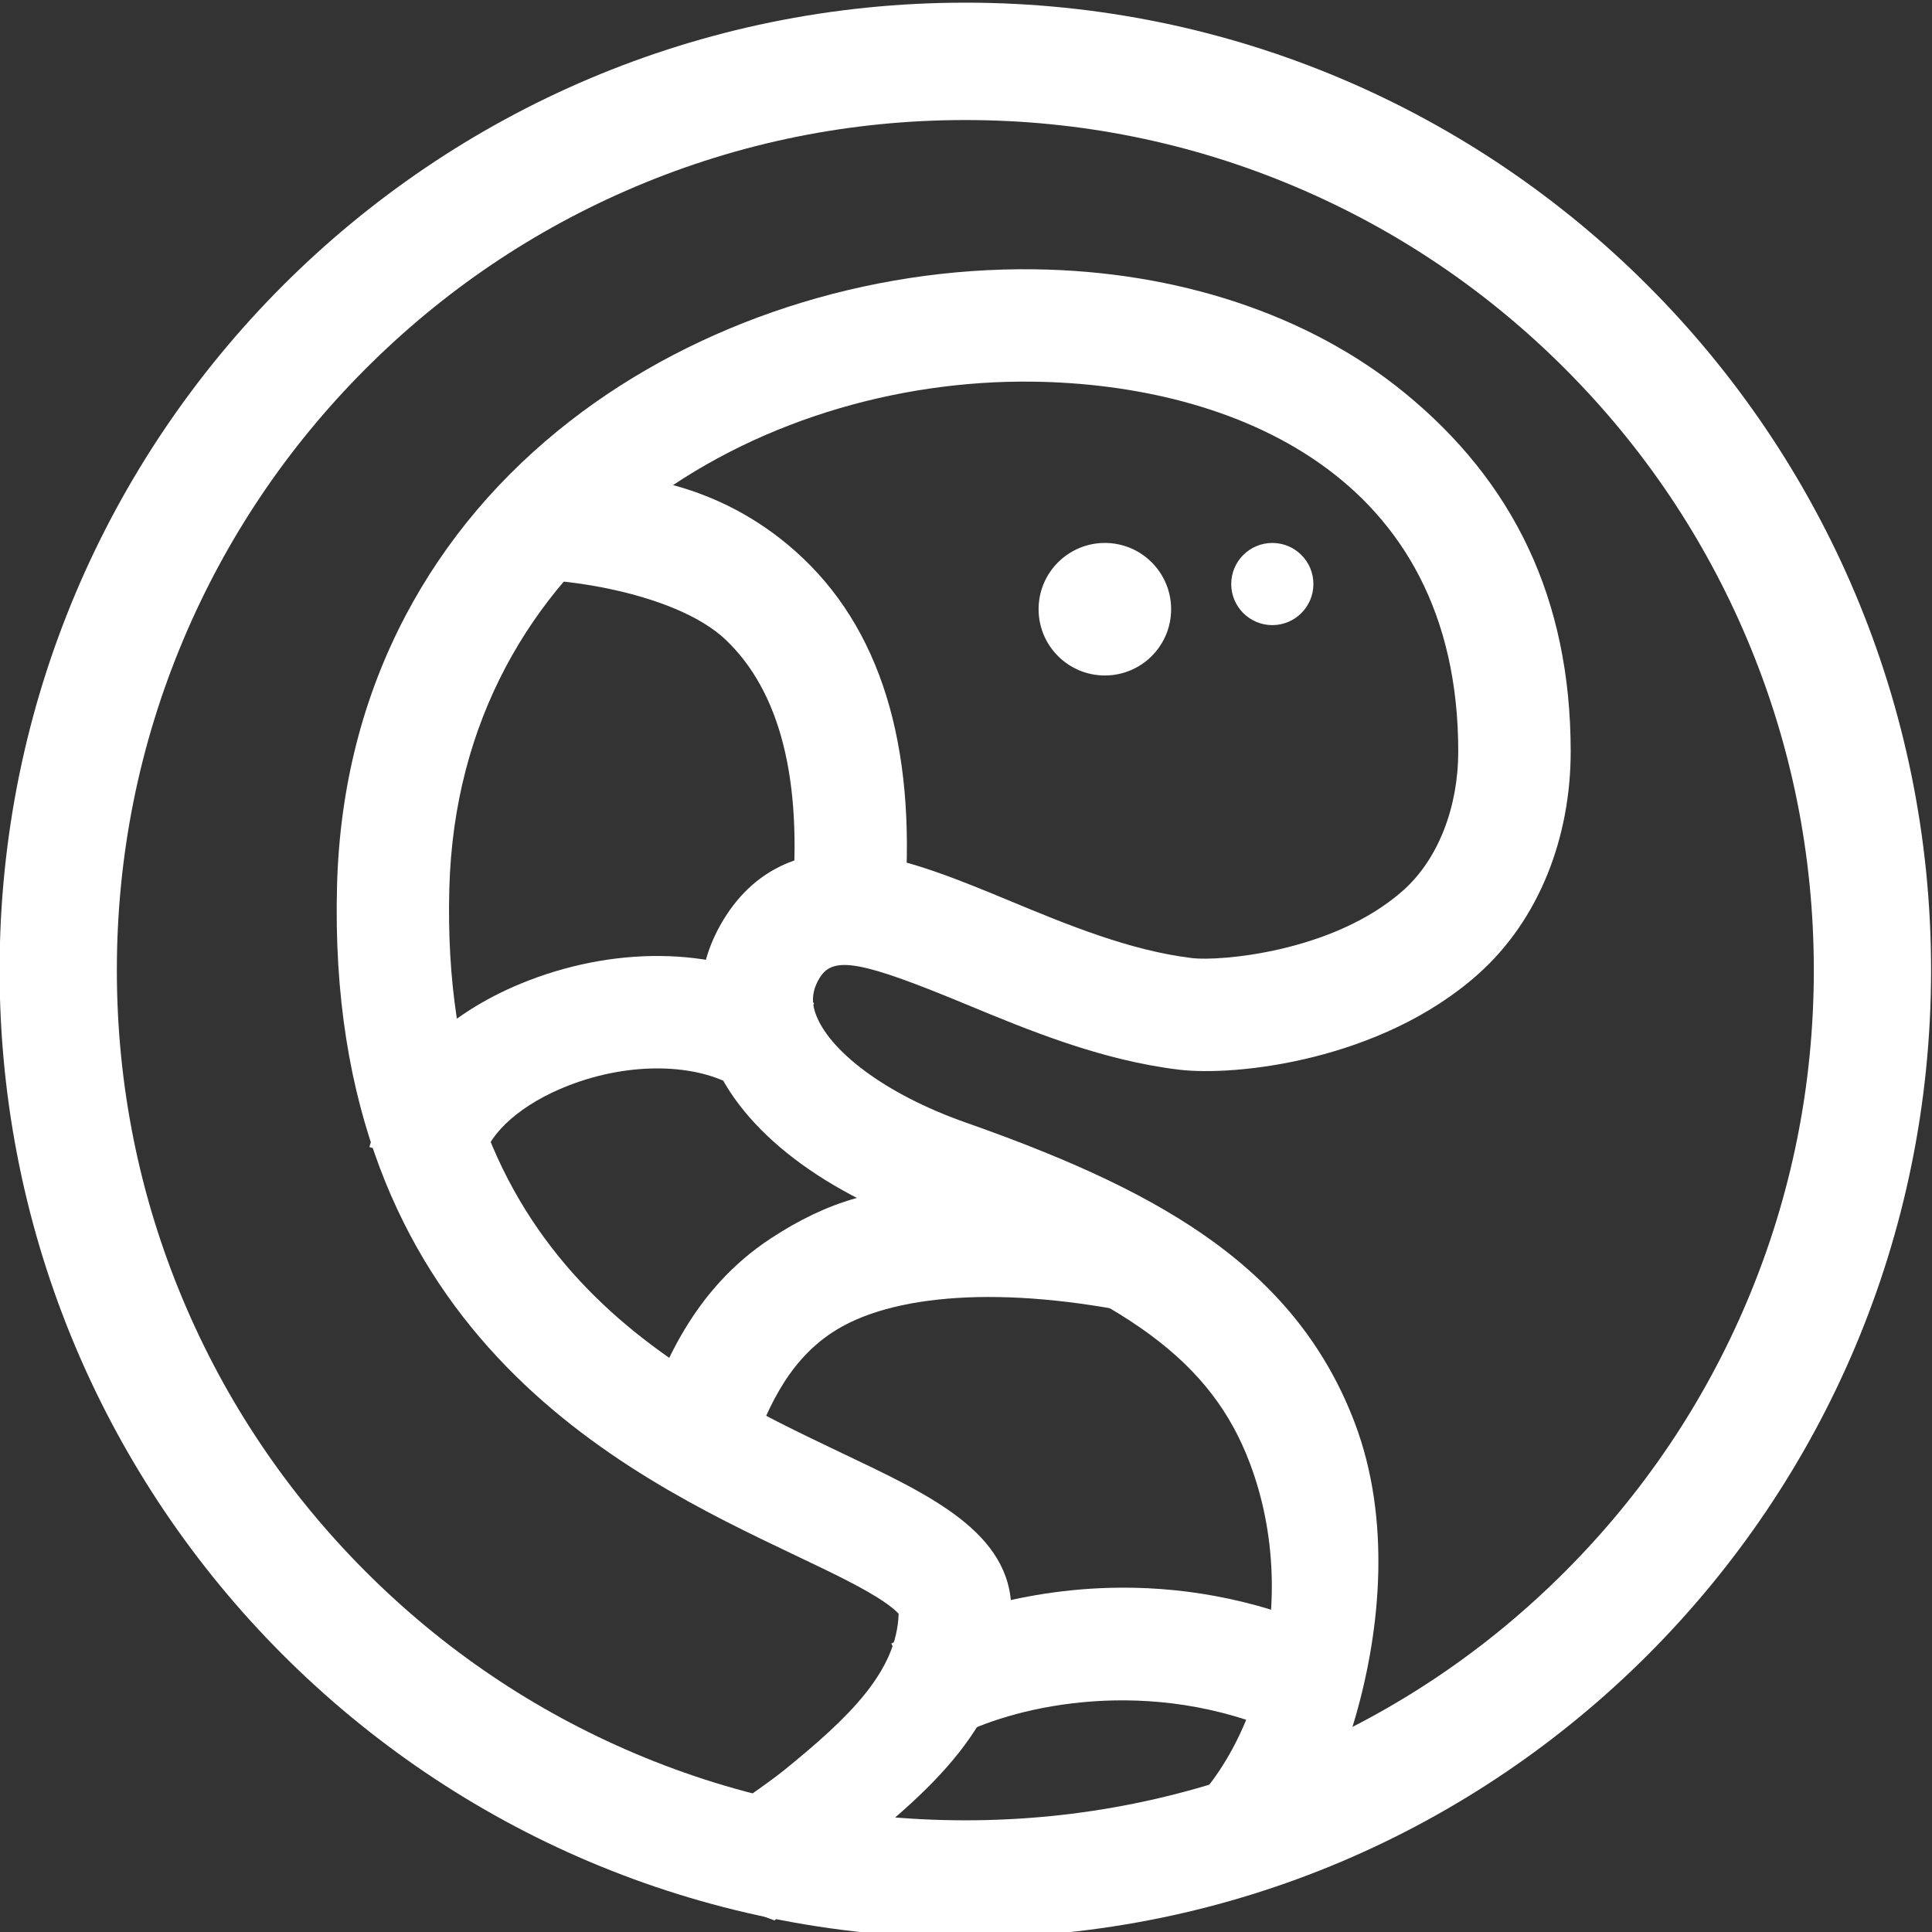 <?xml version="1.0" encoding="UTF-8" standalone="no"?>
<!-- Created with Inkscape (http://www.inkscape.org/) -->

<svg
   width="193.146mm"
   height="193.146mm"
   viewBox="0 0 193.146 193.146"
   version="1.1"
   id="svg5"
   xml:space="preserve"
   inkscape:export-filename="monochrome.svg"
   inkscape:export-xdpi="96"
   inkscape:export-ydpi="96"
   xmlns:inkscape="http://www.inkscape.org/namespaces/inkscape"
   xmlns:sodipodi="http://sodipodi.sourceforge.net/DTD/sodipodi-0.dtd"
   xmlns="http://www.w3.org/2000/svg"
   xmlns:svg="http://www.w3.org/2000/svg"><rect x="0" y="0" width="193.146" height="193.146" fill="#333333" stroke="none"/><sodipodi:namedview
     id="namedview7"
     pagecolor="#505050"
     bordercolor="#eeeeee"
     borderopacity="1"
     inkscape:showpageshadow="0"
     inkscape:pageopacity="0"
     inkscape:pagecheckerboard="0"
     inkscape:deskcolor="#505050"
     inkscape:document-units="mm"
     showgrid="false" /><defs
     id="defs2"><inkscape:path-effect
       effect="offset"
       id="path-effect1953"
       is_visible="true"
       lpeversion="1.2"
       linejoin_type="miter"
       unit="mm"
       offset="2.3"
       miter_limit="4"
       attempt_force_join="false"
       update_on_knot_move="true" /><inkscape:path-effect
       effect="offset"
       id="path-effect1951"
       is_visible="true"
       lpeversion="1.2"
       linejoin_type="miter"
       unit="mm"
       offset="2.907"
       miter_limit="6.5"
       attempt_force_join="false"
       update_on_knot_move="true" /></defs><g
     inkscape:label="Layer 1"
     inkscape:groupmode="layer"
     id="layer1"
     transform="translate(-8.217,-4.06)"><g
       id="g303"
       transform="matrix(0.265,0,0,0.265,34.963,-164.236)"><g
         id="Layer_1"
         transform="translate(666.415,614.58)">
	<circle
   id="bg"
   class="st0"
   cx="-404"
   cy="384"
   r="354.75"
   style="fill:none;stroke:none;stroke-opacity:1" />
	<g
   id="worm"
   inkscape:path-effect="#path-effect1953">
		<path
   id="fill"
   class="st1"
   d="m -385.396,134.611 c -115.038,1.992 -238.423,77.522 -242.293,220.152 -5.091,187.704 142.764,226.133 193.738,255.271 13.179,7.533 18.258,13.163 18.258,17.965 0,38.917 -43.648,60.086 -77.357,92.758 l -10.609,10.283 14.143,4.279 c 41.343,12.512 104.995,8.339 127.002,5.551 19.085,-2.418 39.817,-6.378 61.842,-12.496 l 3.168,-0.879 1.791,-2.754 c 21.189,-32.559 52.212,-98.194 27.85,-162.809 -19.763,-52.409 -64.282,-79.793 -139.254,-106.135 -50.165,-17.622 -77.056,-48.317 -61.51,-73.191 20.906,-33.451 74.799,20.294 147.594,29.023 30.116,3.614 133.729,-12.514 133.729,-103.631 0,-118.83 -96.179,-175.153 -198.09,-173.389 z"
   style="display:none"
   inkscape:original-d="m -487,727 c 32.5,-31.5 80,-55 80,-99 0,-49 -218.13,-47 -212,-273 7,-258 423,-288 423,-47 0,85 -99,98 -124,95 -68.96,-8.27 -130.27,-66.17 -156,-25 -20,32 13.28,67.48 66,86 74,26 115.7,52.47 134,101 23,61 -6.5,123.5 -27,155 -108,30 -184,7 -184,7 z" />
		<path
   id="outline"
   d="m -376.959,122.098 c -63.387,-0.886 -127.213,19.887 -175.141,57.096 -26.305,20.414 -47.229,45.085 -62.168,73.41 -16.236,30.772 -24.928,65.041 -25.922,101.83 -4.568,168.464 108.24,222.033 172.602,252.684 14.38,6.85 26.122,12.436 33.961,17.824 2.108,1.45 3.6,2.667 4.656,3.697 0.15,0.146 0.284,0.284 0.406,0.412 0.089,0.093 0.165,0.176 0.238,0.258 -0.712,21.864 -18.867,39.248 -43.146,58.947 -8.795,7.127 -29.53,20.625 -39.957,28.967 l -11.895,9.514 48.145,18.262 3.932,-3.471 c 33.999,-30.001 17.79,-15.793 18.07,-16.113 l -1.033,0.998 c 2.428,-1.99 4.855,-3.968 7.268,-5.922 28.469,-23.099 61.127,-49.19 61.127,-92.48 0,-29.397 -30.814,-43.558 -63.555,-59.158 -62.669,-29.85 -152.275,-72.576 -148.459,-213.275 3.424,-126.192 115.946,-192.501 220.281,-191.096 74.643,1.015 160.336,34.827 160.336,139.52 0,20.56 -7.287,40.448 -20.836,52.459 -26.48,23.498 -69.668,26.671 -79.445,25.5 -23.593,-2.83 -47.266,-12.628 -69.066,-21.678 -18.54,-7.69 -37.366,-15.429 -53.779,-17.506 -23.149,-2.924 -41.85,5.122 -53.641,23.996 -9.716,15.539 -11.737,32.925 -5.732,50.066 10.017,28.561 40.988,52.516 82.682,67.164 75.531,26.538 106.947,50.692 121.199,88.486 20.04,53.139 2.049,116.725 -35.744,140.121 l -3.816,2.361 -0.283,4.48 c -0.671,10.598 13.3,9.962 19.57,10.338 9.393,0.564 22.811,1.221 25.129,0.361 l 0.006,-0.002 0.006,-0.002 c 20.085,-7.485 61.807,-100.983 34.799,-172.621 -10.452,-27.737 -28.019,-50.141 -53.5,-68.633 -22.586,-16.384 -51.582,-30.234 -93.301,-44.895 -31.107,-10.933 -51.92,-27.485 -56.73,-41.197 -1.639,-4.669 -1.18,-9.009 1.678,-13.574 5.139,-8.221 15.934,-6.105 55.25,10.203 23.298,9.659 50.821,21.081 80.252,24.611 21.374,2.57 75.949,-3.336 112.627,-35.879 23.484,-20.843 35.094,-52.159 35.094,-84.164 -0.011,-57.736 -21.682,-101.909 -62.9,-135.506 -36.041,-29.377 -85.582,-45.673 -139.262,-46.395 z"
   style="fill:#ffffff;fill-opacity:1"
   inkscape:original-d="m -243.19,175.23 c -34.29,-27.95 -81.84,-43.74 -133.89,-44.44 -61.53,-0.86 -123.37,19.31 -169.69,55.27 -25.36,19.68 -45.48,43.43 -59.81,70.6 -15.57,29.51 -23.96,62.48 -24.92,98.01 -4.41,162.64 103.29,213.95 167.65,244.6 14.38,6.85 26.8,12.77 35.15,18.51 5.93,4.08 9.2,7.71 9.2,10.23 0,26.84 -21.48,46.7 -46.5,67 -9.28,7.52 -30,21 -40,29 l 29,11 c 0,0 17,-15 17.28,-15.32 2.44,-2 4.88,-3.99 7.3,-5.95 28.47,-23.1 57.91,-46.98 57.91,-85.73 0,-23.39 -25.86,-35.71 -58.6,-51.31 -62.67,-29.85 -157.38,-74.97 -153.41,-221.36 3.57,-131.58 120.72,-201.01 229.09,-199.55 77.92,1.06 168.91,37.56 168.91,148.21 0,22.49 -7.99,44.98 -23.76,58.96 -28.42,25.22 -73.81,29.12 -86.25,27.63 -24.84,-2.98 -49.56,-13.23 -71.36,-22.28 -18.54,-7.69 -36.05,-14.95 -51.54,-16.91 -20.11,-2.54 -35.31,4.18 -45.18,19.98 -8.31,13.29 -10,28.02 -4.9,42.58 8.81,25.12 37,47.66 77.36,61.84 76.59,26.91 110.86,52.28 126.45,93.62 21.27,56.4 2.7,124.58 -39.3,150.58 -0.05,0.79 32.38,2.23 33,2 12.8,-4.77 56.17,-91.2 29.7,-161.41 -9.79,-25.98 -26.3,-47.12 -50.47,-64.66 -21.67,-15.72 -49.76,-29.21 -91.08,-43.73 -32.18,-11.31 -55.95,-29.13 -62.05,-46.52 -2.58,-7.35 -1.76,-14.24 2.51,-21.06 9.29,-14.86 26.34,-9.65 65.95,6.78 23.3,9.66 49.7,20.62 77.96,24.01 18.71,2.25 71.32,-3.14 105.82,-33.75 21.34,-18.94 32.17,-47.72 32.17,-77.66 -0.01,-55.02 -20.65,-96.94 -59.7,-128.77 z" />
		<g
   id="g155"
   style="fill:#ffffff;fill-opacity:1">
			<path
   d="m -348.467,619.514 c -40.517,1.038 -69.619,14.546 -74.857,17.154 l -7.779,3.873 18.885,37.945 7.781,-3.875 c 20.494,-10.202 70.627,-22.626 122.037,0.375 l 7.936,3.549 17.309,-38.689 -7.934,-3.551 c -30.206,-13.517 -58.896,-17.409 -83.377,-16.781 z"
   id="path153"
   style="fill:#ffffff;fill-opacity:1"
   inkscape:original-d="m -278.85,667.05 c -54,-24.16 -106.78,-11.51 -129.46,-0.22 l -11.14,-22.38 c 7.33,-3.65 73.85,-34.66 150.81,-0.22 z" />
		</g>
		<path
   d="m -407.273,468.34 c -28.348,-0.666 -48.142,5.52 -69.137,19.256 -30.062,19.669 -40.981,49.296 -48.4,69.094 l -3.051,8.141 39.693,14.869 3.049,-8.141 c 6.55,-17.49 13.856,-36.686 31.918,-48.496 21.99,-14.39 64.189,-17.847 117.396,-6.559 l 21.48,4.557 -30.506,-43.85 -3.365,-0.715 c -23.416,-4.967 -42.585,-7.769 -59.078,-8.156 z"
   id="path157"
   style="fill:#ffffff;fill-opacity:1"
   inkscape:original-d="m -493.26,568.51 -23.41,-8.77 c 7.42,-19.8 17.57,-46.91 45.02,-64.87 30.92,-20.23 59.89,-22.97 121.65,-9.87 l 16,23 c -54.16,-11.49 -99.25,-8.38 -123.96,7.79 -20.6,13.47 -28.75,35.23 -35.3,52.72 z" />
		<path
   d="m -515.006,381.225 c -17.241,-0.623 -35.526,2.449 -52.988,9.197 -28.853,11.154 -50.476,30.721 -57.52,54.477 l -2.471,8.332 40.633,12.055 2.475,-8.33 c 2.753,-9.269 14.012,-19.981 32.162,-26.998 23.551,-9.103 48.433,-8.156 63.1,0.736 l 7.434,4.506 21.971,-36.246 -7.434,-4.506 c -13.635,-8.265 -30.12,-12.6 -47.361,-13.223 z"
   id="path159"
   style="fill:#ffffff;fill-opacity:1"
   inkscape:original-d="m -593.21,454.48 -23.97,-7.11 c 6.09,-20.54 25.16,-38.34 52.32,-48.84 32.84,-12.69 68.36,-11.41 92.71,3.35 l -12.96,21.38 c -17.6,-10.67 -45.36,-11.22 -70.74,-1.41 -19.58,7.57 -33.54,19.77 -37.36,32.63 z" />
		<path
   d="m -548.621,199.154 c -7.106,0.089 -12.837,0.721 -16.564,1.234 l -3.25,0.447 -36.211,41.93 22.836,-3.154 c 20.84,-2.879 68.843,3.751 88.283,22.281 20.049,19.112 29.177,51.929 24.908,99.633 l -0.775,8.658 42.219,3.779 0.773,-8.66 c 5.259,-58.809 -6.82,-104.488 -37.879,-134.086 -29.089,-27.724 -62.958,-32.332 -84.34,-32.062 z"
   id="path161"
   style="fill:#ffffff;fill-opacity:1"
   inkscape:original-d="m -435.06,364.53 -24.9,-2.23 c 4.4,-49.17 -4.88,-85.07 -27.57,-106.7 -22.02,-20.99 -72.52,-27.77 -95.47,-24.6 l 19,-22 c 13.94,-1.92 57.91,-5.62 93.72,28.51 28.48,27.14 40.33,69.88 35.22,127.02 z" />
		<circle
   id="big_eye"
   class="st2"
   cx="-350.533"
   cy="250.327"
   r="25"
   style="fill:#ffffff;fill-opacity:1"
   d="m -350.533,216.635 c -18.652,0 -33.693,15.041 -33.693,33.693 0,18.652 15.041,33.693 33.693,33.693 18.652,0 33.693,-15.041 33.693,-33.693 0,-18.652 -15.041,-33.693 -33.693,-33.693 z" />
		<circle
   id="small_eye"
   class="st2"
   cx="-287.357"
   cy="240.828"
   r="15.5"
   style="fill:#ffffff;fill-opacity:1"
   d="m -287.357,216.635 c -13.405,0 -24.193,10.788 -24.193,24.193 0,13.405 10.788,24.193 24.193,24.193 13.405,0 24.193,-10.788 24.193,-24.193 0,-13.405 -10.788,-24.193 -24.193,-24.193 z" />
	</g>
	<g
   id="g168">
		<path
   d="m -403.168,21.502 c -201.278,0 -364.33,163.375 -364.33,364.998 0,201.624 163.052,364.998 364.33,364.998 201.278,0 364.33,-163.375 364.33,-364.998 0,-201.624 -163.052,-364.998 -364.33,-364.998 z m 0,44.281 c 43.224,0 85.165,8.486 124.572,25.191 38.105,16.145 72.34,39.272 101.76,68.738 29.421,29.476 52.496,63.763 68.613,101.957 16.676,39.496 25.146,81.516 25.146,124.83 0,43.314 -8.472,85.345 -25.148,124.832 -16.116,38.182 -39.201,72.482 -68.611,101.957 -29.42,29.476 -63.642,52.592 -101.76,68.738 -39.416,16.705 -81.349,25.191 -124.572,25.191 -43.224,0 -85.165,-8.488 -124.572,-25.193 -38.105,-16.145 -72.34,-39.27 -101.76,-68.736 -29.421,-29.476 -52.496,-63.765 -68.613,-101.959 -16.676,-39.496 -25.146,-81.516 -25.146,-124.83 0,-43.314 8.473,-85.345 25.148,-124.832 16.116,-38.182 39.201,-72.479 68.611,-101.955 29.421,-29.476 63.644,-52.594 101.762,-68.74 39.405,-16.704 81.346,-25.189 124.57,-25.189 z"
   id="path166"
   style="fill:#ffffff;fill-opacity:1;stroke:none;stroke-width:0.969;stroke-opacity:1"
   inkscape:path-effect="#path-effect1951"
   inkscape:original-d="m -403.16797,54.796008 c 44.70526,0 88.0649,8.767855 128.85916,26.061089 39.41962,16.701598 74.83146,40.628933 105.24805,71.093333 30.41661,30.4741 54.2891,65.94318 70.959191,105.44703 17.260605,40.88107 26.011915,84.313 26.011915,129.10277 0,44.78976 -8.75131,88.23137 -26.011915,129.10277 -16.670091,39.49414 -40.552251,74.97292 -70.959191,105.44703 -30.41659,30.47411 -65.81874,54.39173 -105.24805,71.09333 -40.80394,17.29322 -84.1539,26.06108 -128.85916,26.06108 -44.70524,0 -88.06489,-8.76786 -128.85918,-26.06108 -39.41961,-16.7016 -74.83145,-40.62892 -105.24803,-71.09333 -30.41661,-30.47411 -54.28911,-65.94319 -70.95919,-105.44703 -17.26061,-40.88108 -26.01191,-84.31301 -26.01191,-129.10277 0,-44.78977 8.7513,-88.23139 26.01191,-129.10277 16.67008,-39.49415 40.55225,-74.97293 70.95919,-105.44703 30.41658,-30.47413 65.81873,-54.391735 105.24803,-71.093333 40.79429,-17.293234 84.15394,-26.061089 128.85918,-26.061089 m 0,-22.307594 c -195.14259,0 -353.34382,158.500316 -353.34382,354.011816 0,195.5115 158.20123,354.01181 353.34382,354.01181 195.14258,0 353.343815,-158.50031 353.343815,-354.01181 0,-195.5115 -158.201235,-354.011816 -353.343815,-354.011816 z" />
	</g>
</g></g></g><style
     type="text/css"
     id="style148">
	.st0{fill:#138C84;}
	.st1{fill:#D04445;}
	.st2{fill:#600D0F;}
	.st3{fill:#5E6B69;}
	.st4{fill:#D09292;}
	.st5{fill:none;}
	.st6{fill:#0A1D27;}
	.st7{fill:#FFFFFF;}
</style></svg>

